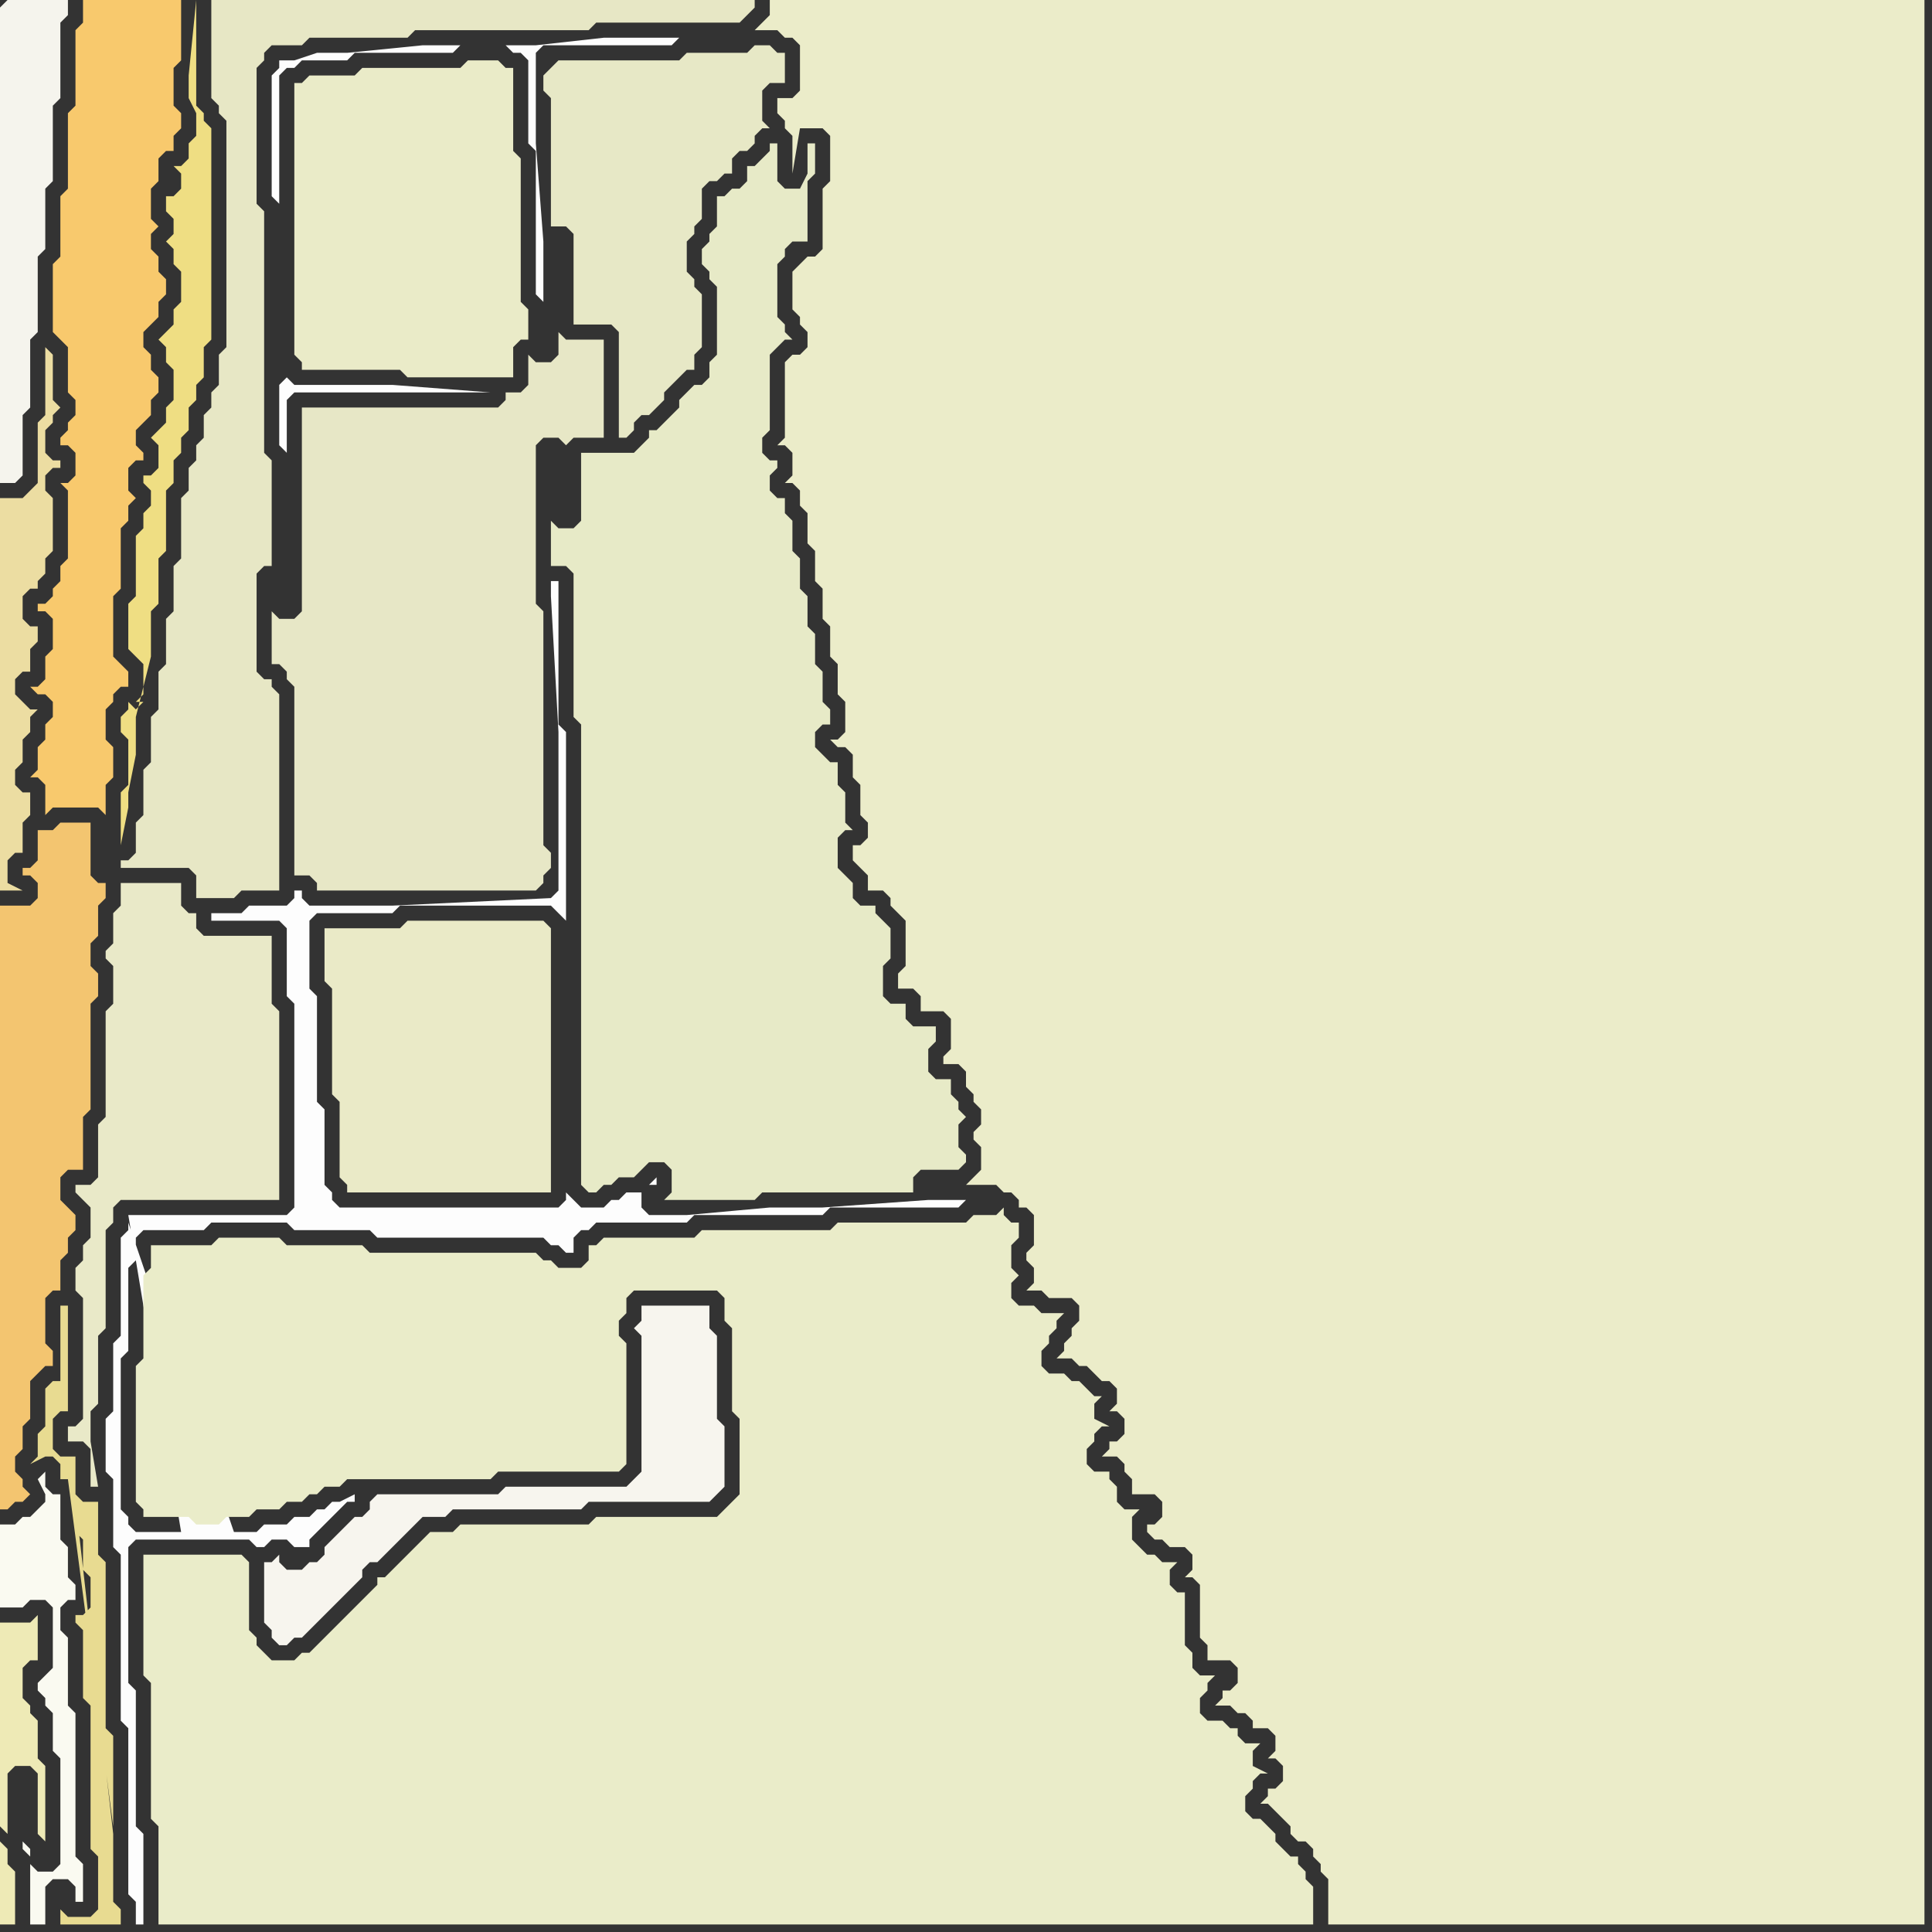 <svg width="256" height="256" xmlns="http://www.w3.org/2000/svg"><rect width="100%" height="100%" fill="#333333" stroke="none"/><script> 
var tempColor;
function hoverPath(evt){
obj = evt.target;
tempColor = obj.getAttribute("fill");
obj.setAttribute("fill","red");
//alert(tempColor);
//obj.setAttribute("stroke","red");}
function recoverPath(evt){
obj = evt.target;
obj.setAttribute("fill", tempColor);
//obj.setAttribute("stroke", tempColor);
}</script><path onmouseover="hoverPath(evt)" onmouseout="recoverPath(evt)" fill="rgb(243,197,112)" d="M  5,118l 0,1 -1,1 -4,0 0,80 1,0 1,-1 1,0 1,-1 -1,-1 0,-1 -1,-1 0,-2 1,-1 0,-3 1,-1 0,-5 1,-1 1,-1 1,0 0,-2 -1,-1 0,-6 1,-1 1,0 0,-4 1,-1 0,-2 1,-1 0,-2 -1,-1 -1,-1 0,-3 1,-1 2,0 0,-7 1,-1 0,-14 1,-1 0,-3 -1,-1 0,-3 1,-1 0,-4 1,-1 0,-2 -1,0 -1,-1 0,-7 -4,0 -1,1 -2,0 0,4 -1,1 -1,0 0,1 1,0 1,1Z"/>
<path onmouseover="hoverPath(evt)" onmouseout="recoverPath(evt)" fill="rgb(232,219,145)" d="M  15,242l 0,-12 -1,-1 0,-22 -1,-1 0,-7 -2,0 -1,-1 0,-5 -2,0 -1,-1 0,-4 1,-1 1,0 0,-14 -1,0 0,10 -1,0 -1,1 0,5 -1,1 0,3 -1,1 2,-1 1,0 1,1 0,2 1,0 6,46 -5,-43 0,4 1,1 0,4 1,1 0,4 -1,1 -1,0 0,1 1,1 0,9 1,1 0,19 1,1 0,7 -1,1 -3,0 -1,-1 0,2 8,0 0,-2 -1,-1 0,-9 -5,-44 5,43Z"/>
<path onmouseover="hoverPath(evt)" onmouseout="recoverPath(evt)" fill="rgb(253,253,253)" d="M  17,162l 0,1 -1,1 0,13 -1,1 0,9 -1,1 0,7 1,1 0,9 1,1 0,22 1,1 0,22 1,1 0,3 1,0 0,-12 -1,-1 0,-18 -1,-1 0,-18 1,-1 15,0 1,1 1,0 1,-1 2,0 1,1 2,0 0,-1 1,-1 1,-1 1,-1 1,-1 1,-1 1,0 0,-1 -2,1 -1,0 -1,1 -1,0 -1,1 -2,0 -1,1 -3,0 -1,1 -3,0 -14,-41 7,41 -6,0 -1,-1 0,-1 -1,-1 0,-20 1,-1 0,-11 1,-1 0,-3 1,-1 8,0 1,-1 10,0 1,1 10,0 1,1 22,0 1,1 1,0 1,1 1,0 0,-2 1,-1 1,0 1,-1 12,0 1,-1 17,0 1,-1 17,0 1,-1 -5,0 -14,1 -7,0 -11,1 -5,0 -1,-1 0,-2 -2,0 -1,1 -1,0 -1,1 -3,0 -1,-1 -1,-1 0,1 -1,1 -29,0 -1,-1 0,-1 -1,-1 0,-10 -1,-1 0,-14 -1,-1 0,-9 1,-1 10,0 1,-1 20,0 1,1 0,0 1,1 0,-25 -1,-1 0,-19 -1,0 0,2 1,18 0,21 -1,1 -21,1 -11,0 -1,-1 0,-1 -1,0 0,1 -1,1 -5,0 -1,1 -4,0 0,1 9,0 1,1 0,9 1,1 0,27 -1,1 -21,0 7,42 -7,-41 69,-5 1,0 0,-1 -1,1 -69,5Z"/>
<path onmouseover="hoverPath(evt)" onmouseout="recoverPath(evt)" fill="rgb(234,236,201)" d="M  19,208l 0,14 1,1 0,18 1,1 0,13 153,0 0,-5 -1,-1 0,-1 -1,-1 0,-1 -1,0 -1,-1 -1,-1 0,-1 -1,-1 -1,-1 -1,0 -1,-1 0,-2 1,-1 0,-1 1,-1 1,0 -2,-1 0,-2 1,-1 -2,0 -1,-1 0,-1 -1,0 -1,-1 -2,0 -1,-1 0,-2 1,-1 0,-1 1,-1 -2,0 -1,-1 0,-2 -1,-1 0,-7 -1,0 -1,-1 0,-2 1,-1 -2,0 -1,-1 -1,0 -1,-1 -1,-1 0,-3 1,-1 -2,0 -1,-1 0,-2 -1,-1 0,-1 -2,0 -1,-1 0,-2 1,-1 0,-1 1,-1 1,0 -2,-1 0,-2 1,-1 -1,0 -1,-1 -1,-1 -1,0 -1,-1 -2,0 -1,-1 0,-2 1,-1 0,-1 1,-1 0,-1 1,-1 -3,0 -1,-1 -2,0 -1,-1 0,-2 1,-1 -1,-1 0,-3 1,-1 0,-2 -1,0 -1,-1 0,-1 -1,1 -3,0 -1,1 -17,0 -1,1 -17,0 -1,1 -12,0 -1,1 -1,0 0,2 -1,1 -3,0 -1,-1 -1,0 -1,-1 -22,0 -1,-1 -10,0 -1,-1 -8,0 -1,1 -8,0 0,3 -1,1 0,11 -1,1 0,18 1,1 0,1 6,0 1,1 3,0 1,-1 3,0 1,-1 3,0 1,-1 2,0 1,-1 1,0 1,-1 2,0 1,-1 19,0 1,-1 16,0 1,-1 0,-16 -1,-1 0,-2 1,-1 0,-2 1,-1 11,0 1,1 0,3 1,1 0,11 1,1 0,10 -2,2 -1,1 -16,0 -1,1 -17,0 -1,1 -3,0 -1,1 -1,1 -1,1 -1,1 -1,1 -1,1 -1,0 0,1 -1,1 -1,1 -1,1 -1,1 -1,1 -2,2 -1,1 -1,1 -1,0 -1,1 -3,0 -1,-1 -1,-1 0,-1 -1,-1 0,-9 -1,-1 -13,0Z"/>
<path onmouseover="hoverPath(evt)" onmouseout="recoverPath(evt)" fill="rgb(231,231,197)" d="M  20,100l 0,1 -1,1 0,6 -1,1 0,4 -1,1 -1,0 0,1 9,0 1,1 0,3 5,0 1,-1 5,0 0,-26 -1,-1 0,-1 -1,0 -1,-1 0,-13 1,-1 1,0 0,-14 -1,-1 0,-32 -1,-1 0,-18 1,-1 0,-1 1,-1 4,0 1,-1 13,0 1,-1 23,0 1,-1 19,0 1,-1 1,-1 0,-1 -72,0 0,13 1,1 0,1 1,1 0,30 -1,1 0,4 -1,1 0,2 -1,1 0,3 -1,1 0,2 -1,1 0,3 -1,1 0,8 -1,1 0,6 -1,1 0,6 -1,1 0,5 -1,1Z"/>
<path onmouseover="hoverPath(evt)" onmouseout="recoverPath(evt)" fill="rgb(234,235,200)" d="M  40,11l -1,0 0,36 1,1 0,1 13,0 1,1 14,0 0,-4 1,-1 1,0 0,-4 -1,-1 0,-19 -1,-1 0,-11 -1,0 -1,-1 -4,0 -1,1 -13,0 -1,1 -6,0 -1,1Z"/>
<path onmouseover="hoverPath(evt)" onmouseout="recoverPath(evt)" fill="rgb(231,231,198)" d="M  40,81l 0,0 -1,1 -2,0 -1,-1 0,7 1,0 1,1 0,1 1,1 0,25 2,0 1,1 0,1 29,0 1,-1 0,-1 1,-1 0,-2 -1,-1 0,-31 -1,-1 0,-21 1,-1 2,0 1,1 0,0 1,-1 4,0 0,-13 -5,0 -1,-1 0,3 -1,1 -2,0 -1,-1 0,4 -1,1 -2,0 0,1 -1,1 -26,0Z"/>
<path onmouseover="hoverPath(evt)" onmouseout="recoverPath(evt)" fill="rgb(231,232,198)" d="M  73,9l -1,1 0,2 1,1 0,17 2,0 1,1 0,12 5,0 1,1 0,14 1,0 1,-1 0,-1 1,-1 1,0 1,-1 1,-1 0,-1 1,-1 1,-1 1,-1 1,0 0,-2 1,-1 0,-7 -1,-1 0,-1 -1,-1 0,-4 1,-1 0,-1 1,-1 0,-4 1,-1 1,0 1,-1 1,0 0,-2 1,-1 1,0 1,-1 0,-1 1,-1 1,0 -1,-1 0,-4 1,-1 2,0 0,-4 -1,0 -1,-1 -2,0 -1,1 -8,0 -1,1 -16,0 -1,1Z"/>
<path onmouseover="hoverPath(evt)" onmouseout="recoverPath(evt)" fill="rgb(245,244,237)" d="M  0,1l 0,63 2,0 1,-1 0,-8 1,-1 0,-9 1,-1 0,-10 1,-1 0,-8 1,-1 0,-10 1,-1 0,-10 1,-1 0,-2 -8,0 -1,1Z"/>
<path onmouseover="hoverPath(evt)" onmouseout="recoverPath(evt)" fill="rgb(238,234,182)" d="M  1,243l 0,-8 1,-1 2,0 1,1 0,8 1,1 0,-10 -1,-1 0,-5 -1,-1 0,-1 -1,-1 0,-4 1,-1 1,0 0,-6 -1,1 -4,0 0,27 1,1 -1,1 0,11 2,0 0,-7 -1,-1 0,-2 -1,-1 1,-1Z"/>
<path onmouseover="hoverPath(evt)" onmouseout="recoverPath(evt)" fill="rgb(236,221,162)" d="M  3,93l 0,0 -1,-1 0,-2 1,-1 1,0 0,-3 1,-1 0,-2 -1,0 -1,-1 0,-3 1,-1 1,0 0,-1 1,-1 0,-2 1,-1 0,-7 -1,-1 0,-2 1,-1 1,0 0,-1 -1,0 -1,-1 0,-3 1,-1 0,-1 1,-1 -1,-1 0,-6 -1,-1 0,9 -1,1 0,8 -1,1 -1,1 -3,0 0,52 3,0 -2,-1 0,-3 1,-1 1,0 0,-4 1,-1 0,-3 -1,0 -1,-1 0,-2 1,-1 0,-3 1,-1 0,-2 1,-1 -1,0 -1,-1Z"/>
<path onmouseover="hoverPath(evt)" onmouseout="recoverPath(evt)" fill="rgb(250,250,241)" d="M  5,223l 0,1 1,1 0,1 1,1 0,5 1,1 0,14 -1,1 -2,0 -1,-1 0,8 2,0 0,-5 1,-1 2,0 1,1 0,2 1,0 0,-5 -1,-1 0,-19 -1,-1 0,-9 -1,-1 0,-3 1,-1 1,0 0,-2 -1,-1 0,-4 -1,-1 0,-6 -1,0 -1,-1 0,-2 -1,1 0,0 1,2 0,1 -1,1 -1,1 -1,0 -1,1 -2,0 0,11 3,0 1,-1 2,0 1,1 0,8 -1,1 -1,1 -1,23 0,-1 -1,-1 0,1 1,1 1,-23Z"/>
<path onmouseover="hoverPath(evt)" onmouseout="recoverPath(evt)" fill="rgb(248,201,109)" d="M  14,0l -3,0 0,3 -1,1 0,10 -1,1 0,10 -1,1 0,8 -1,1 0,9 2,2 0,6 1,1 0,2 -1,1 0,1 -1,1 0,1 1,0 1,1 0,3 -1,1 -1,0 1,1 0,9 -1,1 0,2 -1,1 0,1 -1,1 -1,0 0,1 1,0 1,1 0,4 -1,1 0,3 -1,1 -1,0 1,1 1,0 1,1 0,2 -1,1 0,2 -1,1 0,3 -1,1 1,0 1,1 0,4 1,-1 6,0 1,1 0,-4 1,-1 0,-4 -1,-1 0,-4 1,-1 0,-1 1,-1 1,0 0,-2 -1,-1 0,0 -1,-1 0,-8 1,-1 0,-8 1,-1 0,-2 1,-1 -1,-1 0,-3 1,-1 1,0 0,-1 -1,-1 0,-2 1,-1 1,-1 0,-2 1,-1 0,-2 -1,-1 0,-2 -1,-1 0,-2 1,-1 1,-1 0,-2 1,-1 0,-2 -1,-1 0,-2 -1,-1 0,-2 1,-1 -1,-1 0,-4 1,-1 0,-3 1,-1 1,0 0,-2 1,-1 0,-2 -1,-1 0,-5 1,-1 0,-8Z"/>
<path onmouseover="hoverPath(evt)" onmouseout="recoverPath(evt)" fill="rgb(233,233,200)" d="M  15,131l 0,2 -1,1 0,14 -1,1 0,7 -1,1 -2,0 0,1 1,1 0,0 1,1 0,4 -1,1 0,2 -1,1 0,3 1,1 0,16 -1,1 -1,0 0,2 2,0 1,1 0,5 1,0 -1,-6 0,-4 1,-1 0,-9 1,-1 0,-13 1,-1 0,-2 1,-1 21,0 0,-25 -1,-1 0,-9 -9,0 -1,-1 0,-2 -1,0 -1,-1 0,-3 -8,0 0,3 -1,1 0,4 -1,1 0,1 1,1Z"/>
<path onmouseover="hoverPath(evt)" onmouseout="recoverPath(evt)" fill="rgb(239,222,131)" d="M  28,17l 0,0 -1,-1 0,-1 -1,-1 0,-14 -1,10 0,3 1,2 0,3 -1,1 0,2 -1,1 -1,0 1,1 0,2 -1,1 -1,0 0,2 1,1 0,2 -1,1 1,1 0,2 1,1 0,4 -1,1 0,2 -1,1 -1,1 1,1 0,2 1,1 0,4 -1,1 0,2 -1,1 -1,1 1,1 0,3 -1,1 -1,0 0,1 1,1 0,2 -1,1 0,2 -1,1 0,8 -1,1 0,6 2,2 0,4 -1,1 1,0 -1,1 -1,-1 0,1 -1,1 0,2 1,1 0,6 -1,1 0,7 1,-5 0,-2 1,-5 0,-5 2,-8 0,-6 1,-1 0,-6 1,-1 0,-8 1,-1 0,-3 1,-1 0,-2 1,-1 0,-3 1,-1 0,-2 1,-1 0,-4 1,-1Z"/>
<path onmouseover="hoverPath(evt)" onmouseout="recoverPath(evt)" fill="rgb(253,253,253)" d="M  37,51l 0,8 1,1 0,-7 1,-1 26,0 -13,-1 -13,0 -1,-1 -1,1 0,-41 1,-1 1,0 1,-1 6,0 1,-1 13,0 1,-1 6,0 1,1 1,0 1,1 0,11 1,1 0,19 1,1 0,-8 -1,-13 0,-12 1,-1 17,0 1,-1 -10,0 -9,1 -15,0 -10,1 -4,0 -3,1 -2,0 0,1 -1,1 0,16 1,1Z"/>
<path onmouseover="hoverPath(evt)" onmouseout="recoverPath(evt)" fill="rgb(234,234,199)" d="M  43,125l 0,5 1,1 0,14 1,1 0,10 1,1 0,1 27,0 0,-35 -1,-1 -18,0 -1,1 -10,0Z"/>
<path onmouseover="hoverPath(evt)" onmouseout="recoverPath(evt)" fill="rgb(247,245,238)" d="M  49,199l 0,1 -1,1 -1,0 -1,1 -1,1 -1,1 -1,1 0,1 -1,1 -1,0 -1,1 -2,0 -1,-1 0,-1 -1,1 -1,0 0,8 1,1 0,1 1,1 1,0 1,-1 1,0 1,-1 1,-1 1,-1 1,-1 1,-1 1,-1 1,-1 1,-1 0,-1 1,-1 1,0 1,-1 1,-1 1,-1 1,-1 1,-1 1,-1 3,0 1,-1 17,0 1,-1 16,0 1,-1 1,-1 0,-8 -1,-1 0,-11 -1,-1 0,-3 -9,0 0,2 -1,1 1,1 0,18 -1,1 -1,1 -16,0 -1,1 -16,0 -1,1Z"/>
<path onmouseover="hoverPath(evt)" onmouseout="recoverPath(evt)" fill="rgb(231,234,199)" d="M  89,155l 0,3 -1,1 12,0 1,-1 20,0 0,-2 1,-1 5,0 1,-1 0,-1 -1,-1 0,-3 1,-1 -1,-1 0,-1 -1,-1 0,-2 -2,0 -1,-1 0,-3 1,-1 0,-2 -3,0 -1,-1 0,-2 -2,0 -1,-1 0,-4 1,-1 0,-4 -1,-1 0,0 -1,-1 0,-1 -2,0 -1,-1 0,-2 -1,-1 -1,-1 0,-4 1,-1 1,0 -1,-1 0,-4 -1,-1 0,-3 -1,0 -1,-1 -1,-1 0,-2 1,-1 1,0 0,-2 -1,-1 0,-4 -1,-1 0,-4 -1,-1 0,-4 -1,-1 0,-4 -1,-1 0,-4 -1,-1 0,-2 -1,0 -1,-1 0,-2 1,-1 0,-1 -1,0 -1,-1 0,-2 1,-1 0,-10 1,-1 1,-1 1,0 -1,-1 0,-1 -1,-1 0,-7 1,-1 0,-1 1,-1 2,0 0,-8 1,-1 0,-4 -1,0 0,4 -1,2 -2,0 -1,-1 0,-5 -1,0 0,1 -1,1 -1,1 -1,0 0,2 -1,1 -1,0 -1,1 -1,0 0,4 -1,1 0,1 -1,1 0,2 1,1 0,1 1,1 0,9 -1,1 0,2 -1,1 -1,0 -2,2 0,1 -1,1 -1,1 -1,1 -1,0 0,1 -1,1 -1,1 -7,0 0,9 -1,1 -2,0 -1,-1 0,6 2,0 1,1 0,19 1,1 0,61 1,1 1,0 1,-1 1,0 1,-1 2,0 1,-1 1,-1 2,0 1,1Z"/>
<path onmouseover="hoverPath(evt)" onmouseout="recoverPath(evt)" fill="rgb(235,236,201)" d="M  106,35l 0,0 -1,1 0,5 1,1 0,1 1,1 0,2 -1,1 -1,0 -1,1 0,10 -1,1 1,0 1,1 0,3 -1,1 1,0 1,1 0,2 1,1 0,4 1,1 0,4 1,1 0,4 1,1 0,4 1,1 0,4 1,1 0,4 -1,1 -1,0 1,1 1,0 1,1 0,3 1,1 0,4 1,1 0,2 -1,1 -1,0 0,2 1,1 0,0 1,1 0,2 2,0 1,1 0,1 1,1 1,1 0,6 -1,1 0,2 2,0 1,1 0,2 3,0 1,1 0,4 -1,1 0,1 2,0 1,1 0,2 1,1 0,1 1,1 0,2 -1,1 0,1 1,1 0,3 -1,1 -1,1 4,0 1,1 1,0 1,1 0,1 1,0 1,1 0,4 -1,1 0,1 1,1 0,2 -1,1 2,0 1,1 3,0 1,1 0,2 -1,1 0,1 -1,1 0,1 -1,1 2,0 1,1 1,0 1,1 1,1 1,0 1,1 0,2 -1,1 1,0 1,1 0,2 -1,1 -1,0 0,1 -1,1 2,0 1,1 0,1 1,1 0,2 3,0 1,1 0,2 -1,1 -1,0 0,1 1,1 1,0 1,1 2,0 1,1 0,2 -1,1 1,0 1,1 0,7 1,1 0,2 3,0 1,1 0,2 -1,1 -1,0 0,1 -1,1 2,0 1,1 1,0 1,1 0,1 2,0 1,1 0,2 -1,1 1,0 1,1 0,2 -1,1 -1,0 0,1 -1,1 1,0 1,1 0,0 2,2 0,1 1,1 1,0 1,1 0,1 1,1 0,1 1,1 0,6 79,0 0,-255 -153,0 0,2 -1,1 -1,1 3,0 1,1 1,0 1,1 0,6 -1,1 -2,0 0,2 1,1 0,1 1,1 0,5 1,-6 3,0 1,1 0,6 -1,1 0,8 -1,1 -1,0 -1,1Z"/>
</svg>